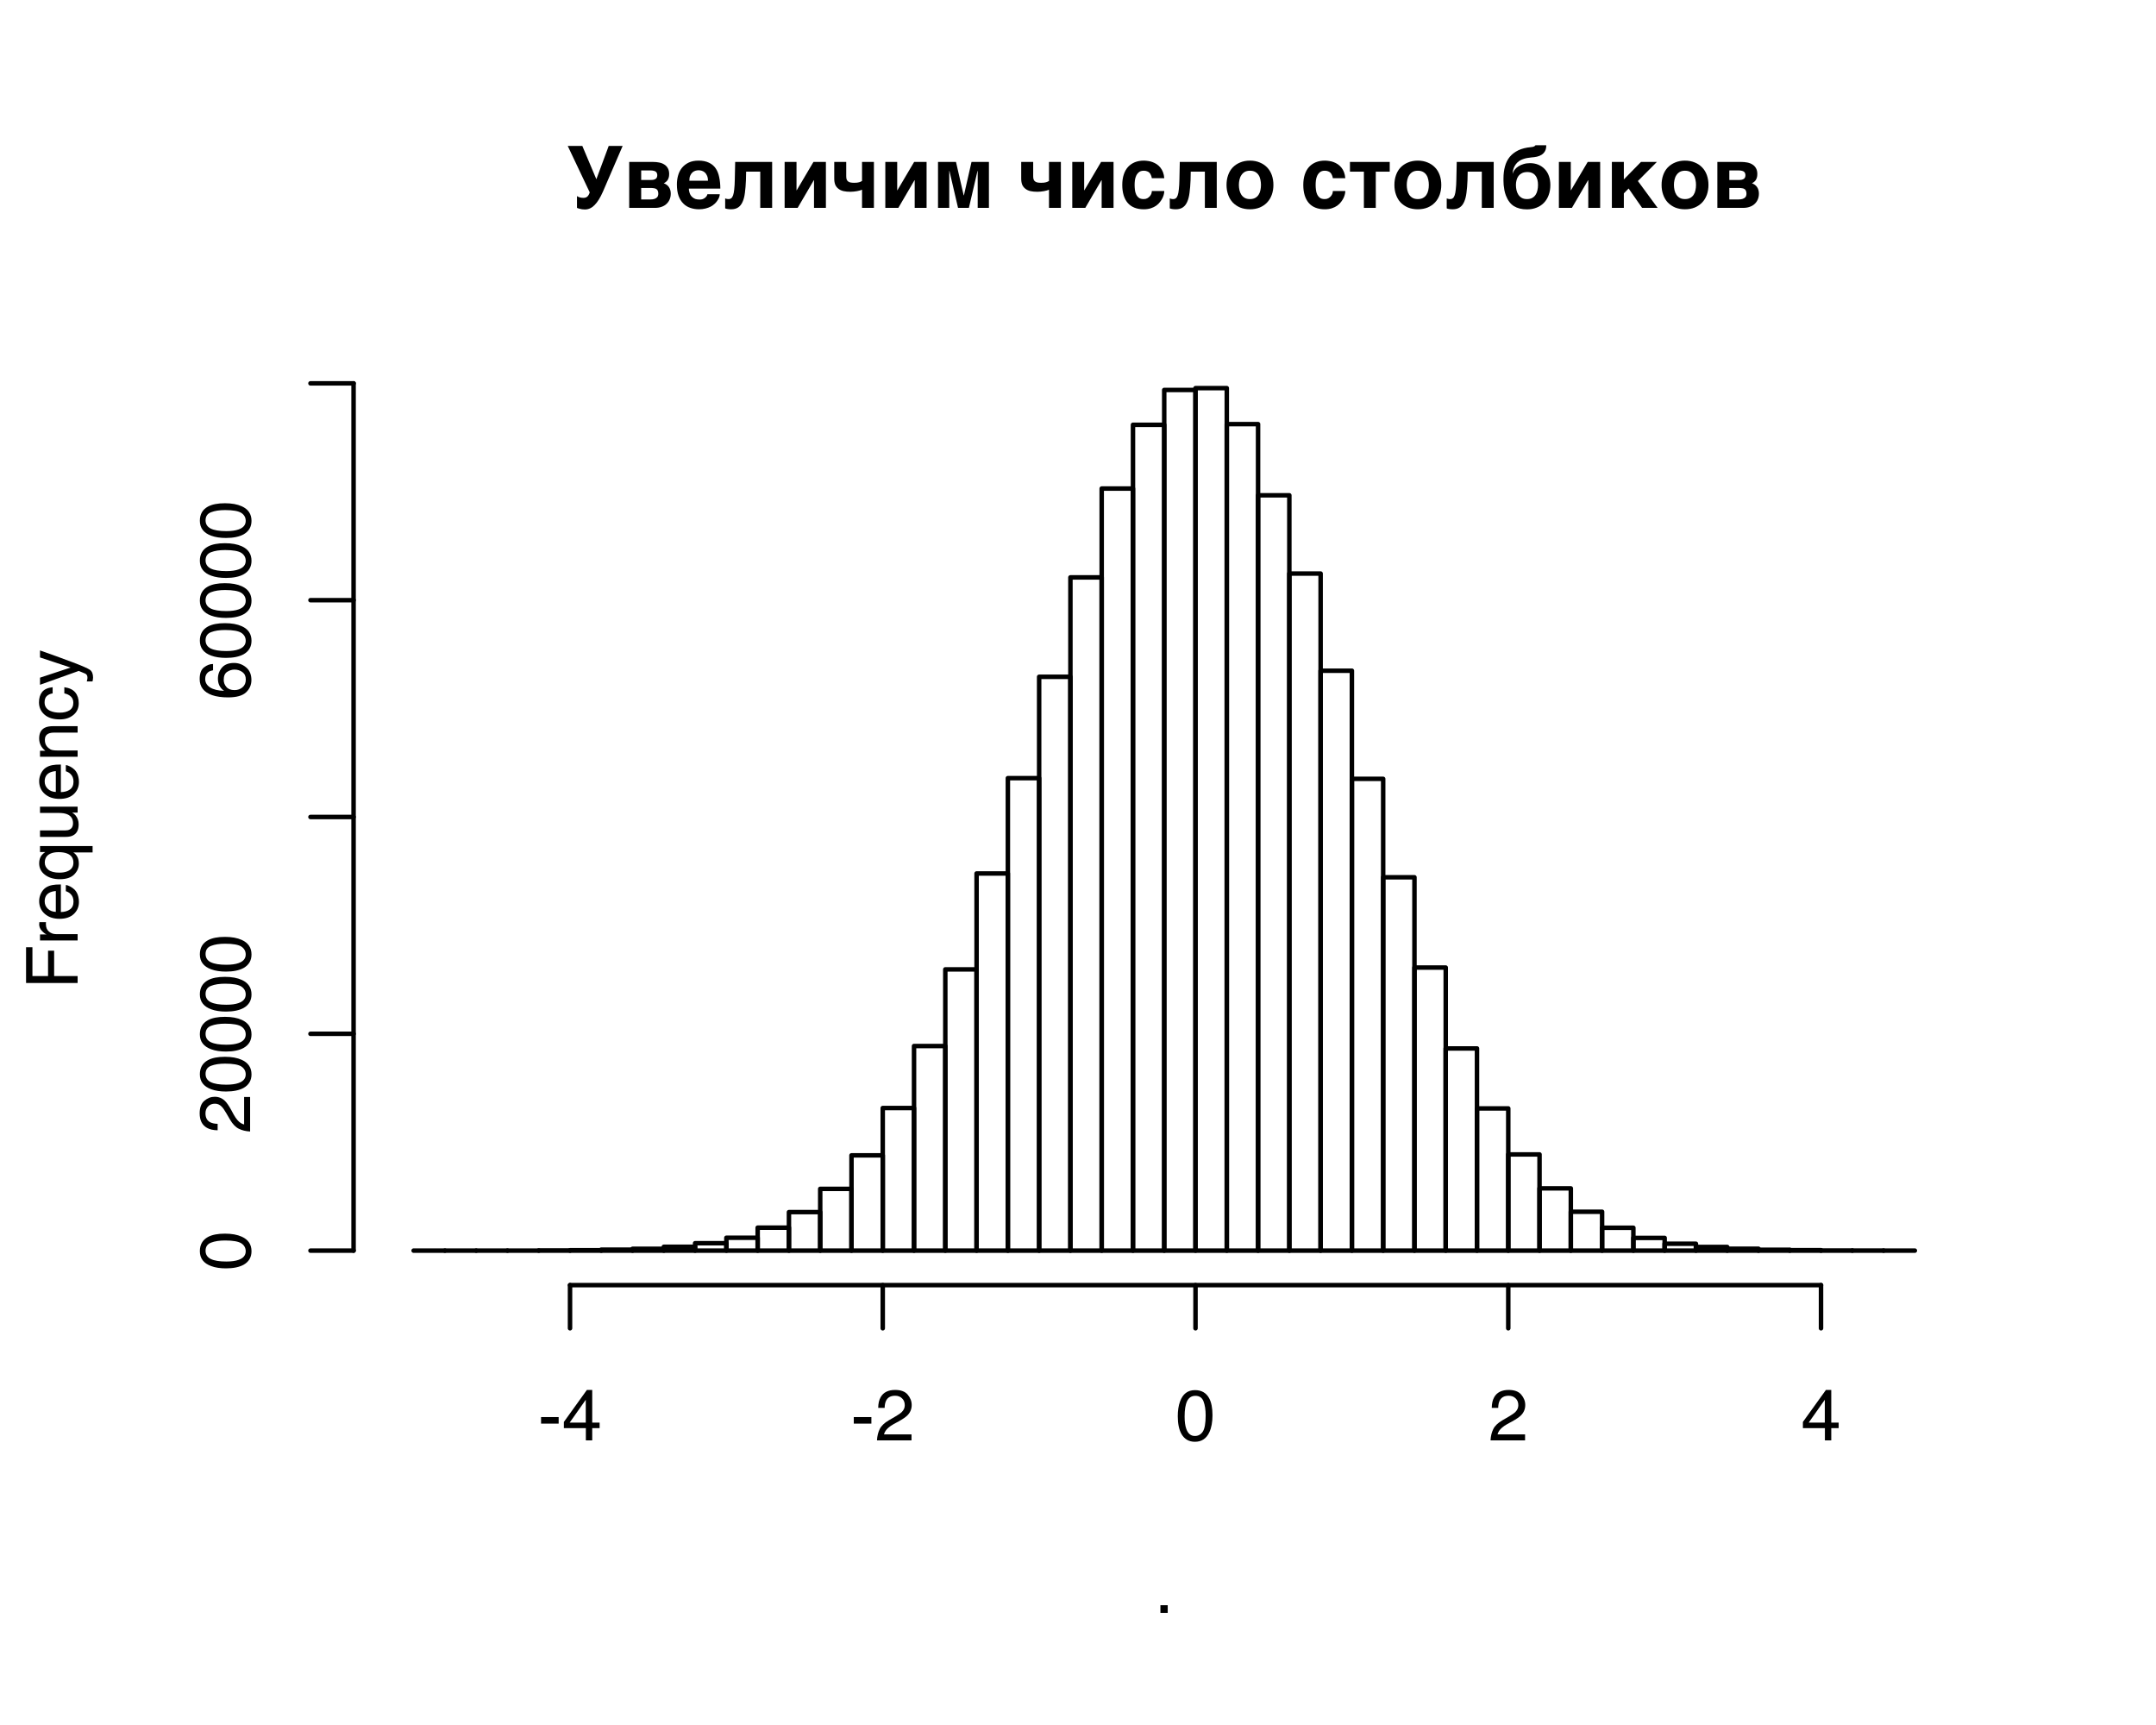 <?xml version="1.0" encoding="UTF-8"?>
<svg xmlns="http://www.w3.org/2000/svg" xmlns:xlink="http://www.w3.org/1999/xlink" width="360pt" height="288pt" viewBox="0 0 360 288" version="1.1">
<defs>
<g>
<symbol overflow="visible" id="glyph0-0">
<path style="stroke:none;" d="M 1.078 0 L 1.078 -10.375 L 9.438 -10.375 L 9.438 0 Z M 8.141 -1.297 L 8.141 -9.078 L 2.375 -9.078 L 2.375 -1.297 Z M 8.141 -1.297 "/>
</symbol>
<symbol overflow="visible" id="glyph0-1">
<path style="stroke:none;" d="M 1.891 -1.969 C 2.023 -1.875 2.18 -1.801 2.359 -1.75 C 2.535 -1.695 2.738 -1.672 2.969 -1.672 C 3.258 -1.672 3.488 -1.754 3.656 -1.922 C 3.82 -2.098 3.941 -2.32 4.016 -2.594 L 0.344 -10.344 L 2.781 -10.344 L 5.125 -4.781 L 7.188 -10.344 L 9.516 -10.344 L 6.219 -2.703 C 5.781 -1.703 5.316 -0.957 4.828 -0.469 C 4.348 0.02 3.812 0.266 3.219 0.266 C 3.031 0.266 2.867 0.254 2.734 0.234 C 2.598 0.211 2.477 0.188 2.375 0.156 C 2.27 0.133 2.176 0.109 2.094 0.078 C 2.02 0.047 1.953 0.02 1.891 0 Z M 1.891 -1.969 "/>
</symbol>
<symbol overflow="visible" id="glyph0-2">
<path style="stroke:none;" d="M 3 -4.656 L 4.531 -4.656 C 4.758 -4.656 4.945 -4.672 5.094 -4.703 C 5.238 -4.742 5.352 -4.797 5.438 -4.859 C 5.531 -4.93 5.594 -5.016 5.625 -5.109 C 5.664 -5.211 5.688 -5.332 5.688 -5.469 C 5.688 -5.582 5.664 -5.688 5.625 -5.781 C 5.594 -5.883 5.535 -5.969 5.453 -6.031 C 5.367 -6.102 5.254 -6.156 5.109 -6.188 C 4.973 -6.227 4.801 -6.25 4.594 -6.25 L 3 -6.25 Z M 1 -7.672 L 4.969 -7.672 C 5.32 -7.672 5.66 -7.641 5.984 -7.578 C 6.316 -7.516 6.602 -7.406 6.844 -7.25 C 7.094 -7.102 7.289 -6.898 7.438 -6.641 C 7.594 -6.379 7.672 -6.051 7.672 -5.656 C 7.672 -5.414 7.645 -5.211 7.594 -5.047 C 7.539 -4.879 7.473 -4.734 7.391 -4.609 C 7.305 -4.492 7.207 -4.395 7.094 -4.312 C 6.988 -4.227 6.879 -4.16 6.766 -4.109 C 7.148 -3.973 7.441 -3.754 7.641 -3.453 C 7.836 -3.16 7.938 -2.805 7.938 -2.391 C 7.938 -2.023 7.875 -1.695 7.75 -1.406 C 7.625 -1.113 7.445 -0.863 7.219 -0.656 C 7 -0.445 6.723 -0.285 6.391 -0.172 C 6.066 -0.055 5.703 0 5.297 0 L 1 0 Z M 3 -1.406 L 4.531 -1.406 C 4.812 -1.406 5.039 -1.438 5.219 -1.5 C 5.395 -1.562 5.531 -1.641 5.625 -1.734 C 5.727 -1.828 5.789 -1.93 5.812 -2.047 C 5.844 -2.16 5.859 -2.266 5.859 -2.359 C 5.859 -2.547 5.832 -2.703 5.781 -2.828 C 5.738 -2.953 5.664 -3.051 5.562 -3.125 C 5.457 -3.207 5.316 -3.258 5.141 -3.281 C 4.973 -3.312 4.77 -3.328 4.531 -3.328 L 3 -3.328 Z M 3 -1.406 "/>
</symbol>
<symbol overflow="visible" id="glyph0-3">
<path style="stroke:none;" d="M 2.375 -3.219 C 2.375 -3.145 2.379 -3.047 2.391 -2.922 C 2.41 -2.805 2.441 -2.68 2.484 -2.547 C 2.523 -2.41 2.582 -2.273 2.656 -2.141 C 2.738 -2.004 2.848 -1.879 2.984 -1.766 C 3.117 -1.648 3.281 -1.555 3.469 -1.484 C 3.664 -1.422 3.898 -1.391 4.172 -1.391 C 4.316 -1.391 4.457 -1.406 4.594 -1.438 C 4.727 -1.477 4.852 -1.535 4.969 -1.609 C 5.094 -1.691 5.195 -1.785 5.281 -1.891 C 5.375 -2.004 5.438 -2.133 5.469 -2.281 L 7.531 -2.281 C 7.531 -2.133 7.5 -1.973 7.438 -1.797 C 7.375 -1.617 7.281 -1.438 7.156 -1.25 C 7.039 -1.062 6.891 -0.879 6.703 -0.703 C 6.516 -0.523 6.289 -0.363 6.031 -0.219 C 5.77 -0.082 5.473 0.023 5.141 0.109 C 4.816 0.191 4.457 0.234 4.062 0.234 C 3.551 0.234 3.07 0.156 2.625 0 C 2.176 -0.145 1.785 -0.383 1.453 -0.719 C 1.117 -1.051 0.852 -1.477 0.656 -2 C 0.469 -2.531 0.375 -3.172 0.375 -3.922 C 0.375 -4.441 0.441 -4.941 0.578 -5.422 C 0.711 -5.898 0.926 -6.32 1.219 -6.688 C 1.52 -7.051 1.895 -7.344 2.344 -7.562 C 2.801 -7.781 3.352 -7.891 4 -7.891 C 4.676 -7.891 5.25 -7.773 5.719 -7.547 C 6.188 -7.328 6.562 -7.016 6.844 -6.609 C 7.125 -6.203 7.32 -5.707 7.438 -5.125 C 7.562 -4.551 7.625 -3.914 7.625 -3.219 Z M 5.562 -4.531 C 5.562 -4.875 5.508 -5.156 5.406 -5.375 C 5.312 -5.602 5.188 -5.785 5.031 -5.922 C 4.875 -6.055 4.703 -6.148 4.516 -6.203 C 4.336 -6.254 4.164 -6.281 4 -6.281 C 3.832 -6.281 3.656 -6.254 3.469 -6.203 C 3.289 -6.148 3.125 -6.055 2.969 -5.922 C 2.82 -5.785 2.695 -5.602 2.594 -5.375 C 2.5 -5.156 2.453 -4.875 2.453 -4.531 Z M 5.562 -4.531 "/>
</symbol>
<symbol overflow="visible" id="glyph0-4">
<path style="stroke:none;" d="M 8.266 0 L 6.281 0 L 6.281 -6.047 L 3.922 -6.047 L 3.891 -4.625 C 3.859 -3.82 3.801 -3.117 3.719 -2.516 C 3.645 -1.91 3.516 -1.406 3.328 -1 C 3.148 -0.594 2.906 -0.285 2.594 -0.078 C 2.289 0.129 1.898 0.234 1.422 0.234 C 1.203 0.234 1.004 0.219 0.828 0.188 C 0.66 0.164 0.523 0.129 0.422 0.078 L 0.422 -1.578 C 0.484 -1.555 0.566 -1.531 0.672 -1.5 C 0.773 -1.477 0.898 -1.469 1.047 -1.469 C 1.191 -1.469 1.32 -1.516 1.438 -1.609 C 1.562 -1.703 1.664 -1.867 1.75 -2.109 C 1.832 -2.348 1.895 -2.68 1.938 -3.109 C 1.988 -3.535 2.02 -4.086 2.031 -4.766 L 2.094 -7.672 L 8.266 -7.672 Z M 8.266 0 "/>
</symbol>
<symbol overflow="visible" id="glyph0-5">
<path style="stroke:none;" d="M 0.953 -7.672 L 2.938 -7.672 L 2.938 -2.938 L 2.969 -2.938 L 5.766 -7.672 L 7.844 -7.672 L 7.844 0 L 5.859 0 L 5.859 -4.625 L 5.828 -4.625 L 3.125 0 L 0.953 0 Z M 0.953 -7.672 "/>
</symbol>
<symbol overflow="visible" id="glyph0-6">
<path style="stroke:none;" d="M 7.062 0 L 5.078 0 L 5.078 -3.031 C 4.984 -2.988 4.863 -2.945 4.719 -2.906 C 4.582 -2.863 4.426 -2.828 4.25 -2.797 C 4.07 -2.766 3.883 -2.738 3.688 -2.719 C 3.5 -2.695 3.32 -2.688 3.156 -2.688 C 2.719 -2.688 2.328 -2.723 1.984 -2.797 C 1.648 -2.879 1.367 -3.008 1.141 -3.188 C 0.91 -3.363 0.734 -3.586 0.609 -3.859 C 0.492 -4.141 0.438 -4.484 0.438 -4.891 L 0.438 -7.672 L 2.438 -7.672 L 2.438 -5.297 C 2.438 -5.066 2.461 -4.879 2.516 -4.734 C 2.566 -4.598 2.648 -4.488 2.766 -4.406 C 2.879 -4.32 3.02 -4.266 3.188 -4.234 C 3.352 -4.203 3.551 -4.188 3.781 -4.188 C 4.125 -4.188 4.395 -4.219 4.594 -4.281 C 4.801 -4.344 4.961 -4.414 5.078 -4.5 L 5.078 -7.672 L 7.062 -7.672 Z M 7.062 0 "/>
</symbol>
<symbol overflow="visible" id="glyph0-7">
<path style="stroke:none;" d="M 0.953 -7.672 L 3.953 -7.672 L 5.234 -2.109 L 5.281 -2.109 L 6.547 -7.672 L 9.453 -7.672 L 9.453 0 L 7.578 0 L 7.578 -6.172 L 7.547 -6.172 L 6.109 0 L 4.297 0 L 2.859 -6.172 L 2.828 -6.172 L 2.828 0 L 0.953 0 Z M 0.953 -7.672 "/>
</symbol>
<symbol overflow="visible" id="glyph0-8">
<path style="stroke:none;" d=""/>
</symbol>
<symbol overflow="visible" id="glyph0-9">
<path style="stroke:none;" d="M 5.438 -4.953 C 5.406 -5.16 5.352 -5.336 5.281 -5.484 C 5.219 -5.641 5.133 -5.77 5.031 -5.875 C 4.926 -5.977 4.797 -6.055 4.641 -6.109 C 4.492 -6.172 4.312 -6.203 4.094 -6.203 C 3.758 -6.203 3.492 -6.125 3.297 -5.969 C 3.098 -5.812 2.941 -5.613 2.828 -5.375 C 2.723 -5.145 2.648 -4.891 2.609 -4.609 C 2.578 -4.336 2.562 -4.078 2.562 -3.828 C 2.562 -3.578 2.578 -3.312 2.609 -3.031 C 2.641 -2.75 2.707 -2.492 2.812 -2.266 C 2.914 -2.035 3.066 -1.844 3.266 -1.688 C 3.461 -1.539 3.738 -1.469 4.094 -1.469 C 4.32 -1.469 4.52 -1.516 4.688 -1.609 C 4.852 -1.703 4.992 -1.816 5.109 -1.953 C 5.223 -2.086 5.305 -2.227 5.359 -2.375 C 5.41 -2.531 5.438 -2.676 5.438 -2.812 L 7.516 -2.812 C 7.516 -2.676 7.492 -2.508 7.453 -2.312 C 7.41 -2.113 7.336 -1.898 7.234 -1.672 C 7.129 -1.453 6.988 -1.227 6.812 -1 C 6.645 -0.77 6.43 -0.562 6.172 -0.375 C 5.922 -0.195 5.625 -0.051 5.281 0.062 C 4.938 0.176 4.539 0.234 4.094 0.234 C 3.508 0.234 2.992 0.145 2.547 -0.031 C 2.098 -0.207 1.723 -0.469 1.422 -0.812 C 1.117 -1.164 0.891 -1.594 0.734 -2.094 C 0.578 -2.602 0.5 -3.18 0.5 -3.828 C 0.5 -4.484 0.582 -5.062 0.75 -5.562 C 0.914 -6.07 1.156 -6.5 1.469 -6.844 C 1.789 -7.188 2.172 -7.445 2.609 -7.625 C 3.055 -7.801 3.551 -7.891 4.094 -7.891 C 4.332 -7.891 4.578 -7.867 4.828 -7.828 C 5.078 -7.797 5.32 -7.734 5.562 -7.641 C 5.812 -7.547 6.047 -7.426 6.266 -7.281 C 6.484 -7.133 6.68 -6.953 6.859 -6.734 C 7.035 -6.523 7.18 -6.27 7.297 -5.969 C 7.41 -5.676 7.484 -5.336 7.516 -4.953 Z M 5.438 -4.953 "/>
</symbol>
<symbol overflow="visible" id="glyph0-10">
<path style="stroke:none;" d="M 0.5 -3.828 C 0.5 -4.422 0.586 -4.969 0.766 -5.469 C 0.941 -5.969 1.195 -6.395 1.531 -6.75 C 1.875 -7.102 2.285 -7.379 2.766 -7.578 C 3.254 -7.785 3.801 -7.891 4.406 -7.891 C 5.02 -7.891 5.566 -7.785 6.047 -7.578 C 6.535 -7.379 6.945 -7.102 7.281 -6.75 C 7.625 -6.395 7.883 -5.969 8.062 -5.469 C 8.238 -4.969 8.328 -4.422 8.328 -3.828 C 8.328 -3.242 8.238 -2.703 8.062 -2.203 C 7.883 -1.703 7.625 -1.27 7.281 -0.906 C 6.945 -0.551 6.535 -0.27 6.047 -0.062 C 5.566 0.133 5.02 0.234 4.406 0.234 C 3.801 0.234 3.254 0.133 2.766 -0.062 C 2.285 -0.27 1.875 -0.551 1.531 -0.906 C 1.195 -1.27 0.941 -1.703 0.766 -2.203 C 0.586 -2.703 0.5 -3.242 0.5 -3.828 Z M 2.562 -3.828 C 2.562 -3.535 2.594 -3.25 2.656 -2.969 C 2.719 -2.688 2.82 -2.43 2.969 -2.203 C 3.113 -1.984 3.301 -1.805 3.531 -1.672 C 3.77 -1.535 4.062 -1.469 4.406 -1.469 C 4.758 -1.469 5.055 -1.535 5.297 -1.672 C 5.535 -1.805 5.723 -1.984 5.859 -2.203 C 6.004 -2.422 6.102 -2.672 6.156 -2.953 C 6.219 -3.234 6.25 -3.523 6.25 -3.828 C 6.25 -4.129 6.219 -4.422 6.156 -4.703 C 6.102 -4.992 6.004 -5.25 5.859 -5.469 C 5.723 -5.688 5.535 -5.863 5.297 -6 C 5.055 -6.133 4.758 -6.203 4.406 -6.203 C 4.062 -6.203 3.77 -6.133 3.531 -6 C 3.301 -5.863 3.113 -5.68 2.969 -5.453 C 2.82 -5.234 2.719 -4.977 2.656 -4.688 C 2.594 -4.406 2.562 -4.117 2.562 -3.828 Z M 2.562 -3.828 "/>
</symbol>
<symbol overflow="visible" id="glyph0-11">
<path style="stroke:none;" d="M 2.609 -6.047 L 0.281 -6.047 L 0.281 -7.672 L 6.922 -7.672 L 6.922 -6.047 L 4.594 -6.047 L 4.594 0 L 2.609 0 Z M 2.609 -6.047 "/>
</symbol>
<symbol overflow="visible" id="glyph0-12">
<path style="stroke:none;" d="M 7.641 -10.453 C 7.648 -10.066 7.582 -9.742 7.438 -9.484 C 7.301 -9.234 7.113 -9.031 6.875 -8.875 C 6.645 -8.727 6.379 -8.617 6.078 -8.547 C 5.773 -8.484 5.469 -8.441 5.156 -8.422 C 4.926 -8.398 4.691 -8.367 4.453 -8.328 C 4.223 -8.285 3.992 -8.223 3.766 -8.141 C 3.547 -8.066 3.332 -7.961 3.125 -7.828 C 2.926 -7.691 2.75 -7.523 2.594 -7.328 C 2.438 -7.129 2.305 -6.895 2.203 -6.625 C 2.098 -6.352 2.035 -6.035 2.016 -5.672 C 2.086 -5.91 2.203 -6.141 2.359 -6.359 C 2.523 -6.578 2.734 -6.766 2.984 -6.922 C 3.234 -7.086 3.52 -7.219 3.844 -7.312 C 4.164 -7.414 4.523 -7.469 4.922 -7.469 C 5.441 -7.469 5.91 -7.379 6.328 -7.203 C 6.754 -7.023 7.113 -6.773 7.406 -6.453 C 7.707 -6.141 7.938 -5.754 8.094 -5.297 C 8.25 -4.848 8.328 -4.352 8.328 -3.812 C 8.328 -3.195 8.234 -2.641 8.047 -2.141 C 7.867 -1.648 7.613 -1.227 7.281 -0.875 C 6.945 -0.52 6.535 -0.242 6.047 -0.047 C 5.566 0.148 5.023 0.25 4.422 0.25 C 3.547 0.25 2.816 0.066 2.234 -0.297 C 1.66 -0.66 1.219 -1.25 0.906 -2.062 C 0.801 -2.332 0.719 -2.625 0.656 -2.938 C 0.602 -3.25 0.562 -3.539 0.531 -3.812 C 0.508 -4.082 0.5 -4.316 0.5 -4.516 C 0.5 -4.723 0.5 -4.859 0.5 -4.922 C 0.5 -5.648 0.582 -6.316 0.75 -6.922 C 0.914 -7.535 1.18 -8.066 1.547 -8.516 C 1.922 -8.961 2.395 -9.328 2.969 -9.609 C 3.551 -9.891 4.254 -10.066 5.078 -10.141 C 5.336 -10.16 5.52 -10.203 5.625 -10.266 C 5.738 -10.328 5.812 -10.391 5.844 -10.453 Z M 2.578 -3.828 C 2.578 -3.535 2.609 -3.25 2.672 -2.969 C 2.734 -2.688 2.836 -2.43 2.984 -2.203 C 3.129 -1.984 3.316 -1.805 3.547 -1.672 C 3.785 -1.535 4.078 -1.469 4.422 -1.469 C 4.785 -1.469 5.082 -1.535 5.312 -1.672 C 5.551 -1.805 5.738 -1.984 5.875 -2.203 C 6.02 -2.422 6.117 -2.672 6.172 -2.953 C 6.234 -3.234 6.266 -3.523 6.266 -3.828 C 6.266 -4.129 6.234 -4.41 6.172 -4.672 C 6.109 -4.941 6.004 -5.172 5.859 -5.359 C 5.723 -5.555 5.539 -5.707 5.312 -5.812 C 5.082 -5.926 4.812 -5.984 4.5 -5.984 C 4.156 -5.984 3.859 -5.926 3.609 -5.812 C 3.367 -5.695 3.172 -5.539 3.016 -5.344 C 2.867 -5.145 2.758 -4.914 2.688 -4.656 C 2.613 -4.395 2.578 -4.117 2.578 -3.828 Z M 2.578 -3.828 "/>
</symbol>
<symbol overflow="visible" id="glyph0-13">
<path style="stroke:none;" d="M 1 -7.672 L 3 -7.672 L 3 -4.75 L 5.859 -7.672 L 8.516 -7.672 L 5.344 -4.484 L 8.641 0 L 6.047 0 L 3.797 -3.234 L 3 -2.422 L 3 0 L 1 0 Z M 1 -7.672 "/>
</symbol>
<symbol overflow="visible" id="glyph1-0">
<path style="stroke:none;" d="M 0.391 0 L 0.391 -8.609 L 7.219 -8.609 L 7.219 0 Z M 6.141 -1.078 L 6.141 -7.531 L 1.469 -7.531 L 1.469 -1.078 Z M 6.141 -1.078 "/>
</symbol>
<symbol overflow="visible" id="glyph1-1">
<path style="stroke:none;" d="M 1.031 -1.281 L 2.25 -1.281 L 2.25 0 L 1.031 0 Z M 1.031 -1.281 "/>
</symbol>
<symbol overflow="visible" id="glyph1-2">
<path style="stroke:none;" d="M 0.5 -3.891 L 3.438 -3.891 L 3.438 -2.797 L 0.5 -2.797 Z M 0.5 -3.891 "/>
</symbol>
<symbol overflow="visible" id="glyph1-3">
<path style="stroke:none;" d="M 3.969 -2.969 L 3.969 -6.781 L 1.281 -2.969 Z M 3.984 0 L 3.984 -2.047 L 0.312 -2.047 L 0.312 -3.078 L 4.156 -8.422 L 5.047 -8.422 L 5.047 -2.969 L 6.281 -2.969 L 6.281 -2.047 L 5.047 -2.047 L 5.047 0 Z M 3.984 0 "/>
</symbol>
<symbol overflow="visible" id="glyph1-4">
<path style="stroke:none;" d="M 0.375 0 C 0.414 -0.719 0.566 -1.344 0.828 -1.875 C 1.086 -2.414 1.594 -2.906 2.344 -3.344 L 3.469 -4 C 3.969 -4.289 4.32 -4.539 4.531 -4.75 C 4.852 -5.07 5.016 -5.441 5.016 -5.859 C 5.016 -6.348 4.863 -6.734 4.562 -7.016 C 4.27 -7.305 3.883 -7.453 3.406 -7.453 C 2.676 -7.453 2.176 -7.18 1.906 -6.641 C 1.75 -6.336 1.664 -5.93 1.656 -5.422 L 0.578 -5.422 C 0.586 -6.148 0.723 -6.742 0.984 -7.203 C 1.441 -8.016 2.25 -8.422 3.406 -8.422 C 4.363 -8.422 5.062 -8.16 5.5 -7.641 C 5.945 -7.117 6.172 -6.539 6.172 -5.906 C 6.172 -5.238 5.938 -4.664 5.469 -4.188 C 5.195 -3.906 4.707 -3.566 4 -3.172 L 3.188 -2.734 C 2.812 -2.523 2.516 -2.32 2.297 -2.125 C 1.898 -1.789 1.648 -1.414 1.547 -1 L 6.141 -1 L 6.141 0 Z M 0.375 0 "/>
</symbol>
<symbol overflow="visible" id="glyph1-5">
<path style="stroke:none;" d="M 3.25 -8.391 C 4.332 -8.391 5.117 -7.941 5.609 -7.047 C 5.984 -6.359 6.172 -5.41 6.172 -4.203 C 6.172 -3.066 6 -2.125 5.656 -1.375 C 5.164 -0.301 4.359 0.234 3.234 0.234 C 2.234 0.234 1.484 -0.203 0.984 -1.078 C 0.578 -1.816 0.375 -2.801 0.375 -4.031 C 0.375 -4.977 0.5 -5.797 0.75 -6.484 C 1.207 -7.754 2.039 -8.391 3.25 -8.391 Z M 3.234 -0.734 C 3.785 -0.734 4.223 -0.973 4.547 -1.453 C 4.867 -1.941 5.031 -2.848 5.031 -4.172 C 5.031 -5.117 4.91 -5.898 4.672 -6.516 C 4.441 -7.129 3.988 -7.438 3.312 -7.438 C 2.688 -7.438 2.227 -7.145 1.938 -6.562 C 1.656 -5.977 1.516 -5.117 1.516 -3.984 C 1.516 -3.129 1.609 -2.441 1.797 -1.922 C 2.078 -1.129 2.555 -0.734 3.234 -0.734 Z M 3.234 -0.734 "/>
</symbol>
<symbol overflow="visible" id="glyph2-0">
<path style="stroke:none;" d="M 0 -0.391 L -8.609 -0.391 L -8.609 -7.219 L 0 -7.219 Z M -1.078 -6.141 L -7.531 -6.141 L -7.531 -1.469 L -1.078 -1.469 Z M -1.078 -6.141 "/>
</symbol>
<symbol overflow="visible" id="glyph2-1">
<path style="stroke:none;" d="M -8.609 -1.031 L -8.609 -7 L -7.547 -7 L -7.547 -2.188 L -4.938 -2.188 L -4.938 -6.422 L -3.922 -6.422 L -3.922 -2.188 L 0 -2.188 L 0 -1.031 Z M -8.609 -1.031 "/>
</symbol>
<symbol overflow="visible" id="glyph2-2">
<path style="stroke:none;" d="M -6.281 -0.797 L -6.281 -1.812 L -5.188 -1.812 C -5.406 -1.883 -5.664 -2.082 -5.969 -2.406 C -6.27 -2.727 -6.422 -3.098 -6.422 -3.516 C -6.422 -3.535 -6.414 -3.566 -6.406 -3.609 C -6.406 -3.66 -6.398 -3.742 -6.391 -3.859 L -5.281 -3.859 C -5.289 -3.797 -5.297 -3.738 -5.297 -3.688 C -5.297 -3.633 -5.297 -3.578 -5.297 -3.516 C -5.297 -2.984 -5.125 -2.57 -4.781 -2.281 C -4.445 -2 -4.055 -1.859 -3.609 -1.859 L 0 -1.859 L 0 -0.797 Z M -6.281 -0.797 "/>
</symbol>
<symbol overflow="visible" id="glyph2-3">
<path style="stroke:none;" d="M -6.422 -3.391 C -6.422 -3.836 -6.316 -4.27 -6.109 -4.688 C -5.898 -5.102 -5.629 -5.422 -5.297 -5.641 C -4.973 -5.848 -4.602 -5.988 -4.188 -6.062 C -3.895 -6.125 -3.43 -6.156 -2.797 -6.156 L -2.797 -1.547 C -2.16 -1.566 -1.648 -1.719 -1.266 -2 C -0.879 -2.281 -0.688 -2.719 -0.688 -3.312 C -0.688 -3.863 -0.867 -4.301 -1.234 -4.625 C -1.441 -4.812 -1.688 -4.945 -1.969 -5.031 L -1.969 -6.062 C -1.738 -6.039 -1.484 -5.953 -1.203 -5.797 C -0.922 -5.641 -0.688 -5.469 -0.5 -5.281 C -0.188 -4.957 0.02 -4.555 0.125 -4.078 C 0.188 -3.828 0.219 -3.539 0.219 -3.219 C 0.219 -2.438 -0.062 -1.773 -0.625 -1.234 C -1.195 -0.691 -1.992 -0.422 -3.016 -0.422 C -4.023 -0.422 -4.844 -0.691 -5.469 -1.234 C -6.102 -1.785 -6.422 -2.504 -6.422 -3.391 Z M -3.641 -5.062 C -4.098 -5.02 -4.461 -4.922 -4.734 -4.766 C -5.242 -4.484 -5.5 -4.004 -5.5 -3.328 C -5.5 -2.836 -5.32 -2.426 -4.969 -2.094 C -4.625 -1.77 -4.18 -1.598 -3.641 -1.578 Z M -6.422 -3.281 Z M -6.422 -3.281 "/>
</symbol>
<symbol overflow="visible" id="glyph2-4">
<path style="stroke:none;" d="M -3.047 -1.453 C -2.504 -1.453 -2.051 -1.531 -1.688 -1.688 C -1.031 -1.957 -0.703 -2.438 -0.703 -3.125 C -0.703 -3.863 -1.047 -4.367 -1.734 -4.641 C -2.117 -4.797 -2.602 -4.875 -3.188 -4.875 C -3.738 -4.875 -4.191 -4.789 -4.547 -4.625 C -5.172 -4.344 -5.484 -3.844 -5.484 -3.125 C -5.484 -2.664 -5.285 -2.27 -4.891 -1.938 C -4.492 -1.613 -3.879 -1.453 -3.047 -1.453 Z M -6.422 -3.016 C -6.422 -3.535 -6.289 -3.973 -6.031 -4.328 C -5.883 -4.523 -5.676 -4.711 -5.406 -4.891 L -6.281 -4.891 L -6.281 -5.891 L 2.5 -5.891 L 2.5 -4.828 L -0.719 -4.828 C -0.438 -4.648 -0.211 -4.406 -0.047 -4.094 C 0.117 -3.789 0.203 -3.406 0.203 -2.938 C 0.203 -2.27 -0.055 -1.672 -0.578 -1.141 C -1.109 -0.617 -1.91 -0.359 -2.984 -0.359 C -3.984 -0.359 -4.805 -0.602 -5.453 -1.094 C -6.098 -1.582 -6.422 -2.223 -6.422 -3.016 Z M -6.422 -3.016 "/>
</symbol>
<symbol overflow="visible" id="glyph2-5">
<path style="stroke:none;" d="M -6.281 -1.828 L -2.109 -1.828 C -1.785 -1.828 -1.523 -1.879 -1.328 -1.984 C -0.953 -2.172 -0.766 -2.52 -0.766 -3.031 C -0.766 -3.758 -1.094 -4.258 -1.75 -4.531 C -2.102 -4.676 -2.582 -4.75 -3.188 -4.75 L -6.281 -4.75 L -6.281 -5.797 L 0 -5.797 L 0 -4.812 L -0.922 -4.812 C -0.68 -4.676 -0.484 -4.508 -0.328 -4.312 C 0.004 -3.906 0.172 -3.414 0.172 -2.844 C 0.172 -1.945 -0.129 -1.336 -0.734 -1.016 C -1.047 -0.836 -1.473 -0.75 -2.016 -0.75 L -6.281 -0.75 Z M -6.422 -3.281 Z M -6.422 -3.281 "/>
</symbol>
<symbol overflow="visible" id="glyph2-6">
<path style="stroke:none;" d="M -6.281 -0.781 L -6.281 -1.781 L -5.391 -1.781 C -5.754 -2.07 -6.016 -2.383 -6.172 -2.719 C -6.336 -3.051 -6.422 -3.422 -6.422 -3.828 C -6.422 -4.711 -6.109 -5.312 -5.484 -5.625 C -5.141 -5.801 -4.656 -5.891 -4.031 -5.891 L 0 -5.891 L 0 -4.812 L -3.953 -4.812 C -4.336 -4.812 -4.645 -4.754 -4.875 -4.641 C -5.27 -4.453 -5.469 -4.113 -5.469 -3.625 C -5.469 -3.375 -5.441 -3.172 -5.391 -3.016 C -5.305 -2.723 -5.133 -2.469 -4.875 -2.25 C -4.664 -2.07 -4.453 -1.957 -4.234 -1.906 C -4.016 -1.852 -3.695 -1.828 -3.281 -1.828 L 0 -1.828 L 0 -0.781 Z M -6.422 -3.25 Z M -6.422 -3.25 "/>
</symbol>
<symbol overflow="visible" id="glyph2-7">
<path style="stroke:none;" d="M -6.453 -3.188 C -6.453 -3.895 -6.281 -4.469 -5.938 -4.906 C -5.594 -5.352 -5.004 -5.625 -4.172 -5.719 L -4.172 -4.688 C -4.555 -4.625 -4.875 -4.484 -5.125 -4.266 C -5.383 -4.047 -5.516 -3.688 -5.516 -3.188 C -5.516 -2.52 -5.188 -2.039 -4.531 -1.75 C -4.102 -1.562 -3.578 -1.469 -2.953 -1.469 C -2.328 -1.469 -1.797 -1.598 -1.359 -1.859 C -0.93 -2.129 -0.719 -2.551 -0.719 -3.125 C -0.719 -3.562 -0.852 -3.906 -1.125 -4.156 C -1.395 -4.414 -1.758 -4.594 -2.219 -4.688 L -2.219 -5.719 C -1.383 -5.602 -0.773 -5.312 -0.391 -4.844 C -0.004 -4.375 0.188 -3.773 0.188 -3.047 C 0.188 -2.223 -0.113 -1.566 -0.719 -1.078 C -1.32 -0.586 -2.07 -0.344 -2.969 -0.344 C -4.07 -0.344 -4.926 -0.609 -5.531 -1.141 C -6.145 -1.68 -6.453 -2.363 -6.453 -3.188 Z M -6.422 -3.031 Z M -6.422 -3.031 "/>
</symbol>
<symbol overflow="visible" id="glyph2-8">
<path style="stroke:none;" d="M -6.281 -4.688 L -6.281 -5.859 C -5.875 -5.711 -4.953 -5.383 -3.516 -4.875 C -2.441 -4.488 -1.566 -4.164 -0.891 -3.906 C 0.711 -3.301 1.691 -2.875 2.047 -2.625 C 2.398 -2.375 2.578 -1.941 2.578 -1.328 C 2.578 -1.18 2.566 -1.066 2.547 -0.984 C 2.535 -0.91 2.516 -0.812 2.484 -0.688 L 1.531 -0.688 C 1.582 -0.875 1.613 -1.008 1.625 -1.094 C 1.633 -1.176 1.641 -1.25 1.641 -1.312 C 1.641 -1.5 1.609 -1.641 1.547 -1.734 C 1.484 -1.828 1.406 -1.906 1.312 -1.969 C 1.281 -1.988 1.117 -2.055 0.828 -2.172 C 0.535 -2.297 0.32 -2.383 0.188 -2.438 L -6.281 -0.125 L -6.281 -1.312 L -1.172 -3 Z M -6.422 -3 Z M -6.422 -3 "/>
</symbol>
<symbol overflow="visible" id="glyph2-9">
<path style="stroke:none;" d="M -8.391 -3.25 C -8.391 -4.332 -7.941 -5.117 -7.047 -5.609 C -6.359 -5.984 -5.41 -6.172 -4.203 -6.172 C -3.066 -6.172 -2.125 -6 -1.375 -5.656 C -0.301 -5.164 0.234 -4.359 0.234 -3.234 C 0.234 -2.234 -0.203 -1.484 -1.078 -0.984 C -1.816 -0.578 -2.801 -0.375 -4.031 -0.375 C -4.977 -0.375 -5.797 -0.5 -6.484 -0.75 C -7.754 -1.207 -8.391 -2.039 -8.391 -3.25 Z M -0.734 -3.234 C -0.734 -3.785 -0.973 -4.223 -1.453 -4.547 C -1.941 -4.867 -2.848 -5.031 -4.172 -5.031 C -5.117 -5.031 -5.898 -4.91 -6.516 -4.672 C -7.129 -4.441 -7.438 -3.988 -7.438 -3.312 C -7.438 -2.688 -7.145 -2.227 -6.562 -1.938 C -5.977 -1.656 -5.117 -1.516 -3.984 -1.516 C -3.129 -1.516 -2.441 -1.609 -1.922 -1.797 C -1.129 -2.078 -0.734 -2.555 -0.734 -3.234 Z M -0.734 -3.234 "/>
</symbol>
<symbol overflow="visible" id="glyph2-10">
<path style="stroke:none;" d="M 0 -0.375 C -0.719 -0.414 -1.344 -0.566 -1.875 -0.828 C -2.414 -1.086 -2.906 -1.594 -3.344 -2.344 L -4 -3.469 C -4.289 -3.969 -4.539 -4.32 -4.75 -4.531 C -5.07 -4.852 -5.441 -5.016 -5.859 -5.016 C -6.348 -5.016 -6.734 -4.863 -7.016 -4.562 C -7.305 -4.27 -7.453 -3.883 -7.453 -3.406 C -7.453 -2.676 -7.18 -2.176 -6.641 -1.906 C -6.336 -1.75 -5.93 -1.664 -5.422 -1.656 L -5.422 -0.578 C -6.148 -0.586 -6.742 -0.723 -7.203 -0.984 C -8.016 -1.441 -8.422 -2.25 -8.422 -3.406 C -8.422 -4.363 -8.16 -5.062 -7.641 -5.5 C -7.117 -5.945 -6.539 -6.172 -5.906 -6.172 C -5.238 -6.172 -4.664 -5.938 -4.188 -5.469 C -3.906 -5.195 -3.566 -4.707 -3.172 -4 L -2.734 -3.188 C -2.523 -2.812 -2.32 -2.516 -2.125 -2.297 C -1.789 -1.898 -1.414 -1.648 -1 -1.547 L -1 -6.141 L 0 -6.141 Z M 0 -0.375 "/>
</symbol>
<symbol overflow="visible" id="glyph2-11">
<path style="stroke:none;" d="M -8.422 -3.516 C -8.422 -4.453 -8.176 -5.102 -7.688 -5.469 C -7.207 -5.844 -6.707 -6.031 -6.188 -6.031 L -6.188 -4.984 C -6.52 -4.922 -6.781 -4.82 -6.969 -4.688 C -7.32 -4.426 -7.5 -4.039 -7.5 -3.531 C -7.5 -2.938 -7.223 -2.461 -6.672 -2.109 C -6.129 -1.766 -5.352 -1.578 -4.344 -1.547 C -4.695 -1.785 -4.961 -2.086 -5.141 -2.453 C -5.297 -2.785 -5.375 -3.16 -5.375 -3.578 C -5.375 -4.285 -5.148 -4.898 -4.703 -5.422 C -4.254 -5.941 -3.582 -6.203 -2.688 -6.203 C -1.926 -6.203 -1.25 -5.953 -0.656 -5.453 C -0.07 -4.961 0.219 -4.258 0.219 -3.344 C 0.219 -2.551 -0.078 -1.867 -0.672 -1.297 C -1.273 -0.734 -2.281 -0.453 -3.688 -0.453 C -4.727 -0.453 -5.613 -0.578 -6.344 -0.828 C -7.727 -1.316 -8.422 -2.211 -8.422 -3.516 Z M -0.719 -3.438 C -0.719 -3.988 -0.906 -4.398 -1.281 -4.672 C -1.656 -4.953 -2.098 -5.094 -2.609 -5.094 C -3.035 -5.094 -3.441 -4.969 -3.828 -4.719 C -4.211 -4.477 -4.406 -4.031 -4.406 -3.375 C -4.406 -2.926 -4.254 -2.531 -3.953 -2.188 C -3.66 -1.844 -3.211 -1.672 -2.609 -1.672 C -2.078 -1.672 -1.629 -1.828 -1.266 -2.141 C -0.898 -2.453 -0.719 -2.883 -0.719 -3.438 Z M -0.719 -3.438 "/>
</symbol>
</g>
</defs>
<g id="surface19">
<rect x="0" y="0" width="360" height="288" style="fill:rgb(100%,100%,100%);fill-opacity:1;stroke:none;"/>
<g style="fill:rgb(0%,0%,0%);fill-opacity:1;">
  <use xlink:href="#glyph0-1" x="94.453" y="34.707"/>
  <use xlink:href="#glyph0-2" x="104.062" y="34.707"/>
  <use xlink:href="#glyph0-3" x="112.651" y="34.707"/>
  <use xlink:href="#glyph0-4" x="120.663" y="34.707"/>
  <use xlink:href="#glyph0-5" x="130.061" y="34.707"/>
  <use xlink:href="#glyph0-6" x="138.861" y="34.707"/>
  <use xlink:href="#glyph0-5" x="146.873" y="34.707"/>
  <use xlink:href="#glyph0-7" x="155.673" y="34.707"/>
  <use xlink:href="#glyph0-8" x="166.076" y="34.707"/>
  <use xlink:href="#glyph0-6" x="170.079" y="34.707"/>
  <use xlink:href="#glyph0-5" x="178.091" y="34.707"/>
  <use xlink:href="#glyph0-9" x="186.891" y="34.707"/>
  <use xlink:href="#glyph0-4" x="194.903" y="34.707"/>
  <use xlink:href="#glyph0-10" x="204.301" y="34.707"/>
  <use xlink:href="#glyph0-8" x="213.115" y="34.707"/>
  <use xlink:href="#glyph0-9" x="217.117" y="34.707"/>
  <use xlink:href="#glyph0-11" x="225.129" y="34.707"/>
  <use xlink:href="#glyph0-10" x="232.332" y="34.707"/>
  <use xlink:href="#glyph0-4" x="241.146" y="34.707"/>
  <use xlink:href="#glyph0-12" x="250.544" y="34.707"/>
  <use xlink:href="#glyph0-5" x="259.344" y="34.707"/>
  <use xlink:href="#glyph0-13" x="268.144" y="34.707"/>
  <use xlink:href="#glyph0-10" x="276.944" y="34.707"/>
  <use xlink:href="#glyph0-2" x="285.758" y="34.707"/>
</g>
<g style="fill:rgb(0%,0%,0%);fill-opacity:1;">
  <use xlink:href="#glyph1-1" x="192.73" y="269.281"/>
</g>
<g style="fill:rgb(0%,0%,0%);fill-opacity:1;">
  <use xlink:href="#glyph2-1" x="12.961" y="165.148"/>
  <use xlink:href="#glyph2-2" x="12.961" y="157.818"/>
  <use xlink:href="#glyph2-3" x="12.961" y="153.822"/>
  <use xlink:href="#glyph2-4" x="12.961" y="147.148"/>
  <use xlink:href="#glyph2-5" x="12.961" y="140.475"/>
  <use xlink:href="#glyph2-3" x="12.961" y="133.801"/>
  <use xlink:href="#glyph2-6" x="12.961" y="127.127"/>
  <use xlink:href="#glyph2-7" x="12.961" y="120.453"/>
  <use xlink:href="#glyph2-8" x="12.961" y="114.453"/>
</g>
<path style="fill:none;stroke-width:0.75;stroke-linecap:round;stroke-linejoin:round;stroke:rgb(0%,0%,0%);stroke-opacity:1;stroke-miterlimit:10;" d="M 95.18 214.559 L 304.066 214.559 "/>
<path style="fill:none;stroke-width:0.75;stroke-linecap:round;stroke-linejoin:round;stroke:rgb(0%,0%,0%);stroke-opacity:1;stroke-miterlimit:10;" d="M 95.18 214.559 L 95.18 221.762 "/>
<path style="fill:none;stroke-width:0.75;stroke-linecap:round;stroke-linejoin:round;stroke:rgb(0%,0%,0%);stroke-opacity:1;stroke-miterlimit:10;" d="M 147.398 214.559 L 147.398 221.762 "/>
<path style="fill:none;stroke-width:0.75;stroke-linecap:round;stroke-linejoin:round;stroke:rgb(0%,0%,0%);stroke-opacity:1;stroke-miterlimit:10;" d="M 199.621 214.559 L 199.621 221.762 "/>
<path style="fill:none;stroke-width:0.75;stroke-linecap:round;stroke-linejoin:round;stroke:rgb(0%,0%,0%);stroke-opacity:1;stroke-miterlimit:10;" d="M 251.844 214.559 L 251.844 221.762 "/>
<path style="fill:none;stroke-width:0.75;stroke-linecap:round;stroke-linejoin:round;stroke:rgb(0%,0%,0%);stroke-opacity:1;stroke-miterlimit:10;" d="M 304.066 214.559 L 304.066 221.762 "/>
<g style="fill:rgb(0%,0%,0%);fill-opacity:1;">
  <use xlink:href="#glyph1-2" x="89.844" y="240.48"/>
  <use xlink:href="#glyph1-3" x="93.84" y="240.48"/>
</g>
<g style="fill:rgb(0%,0%,0%);fill-opacity:1;">
  <use xlink:href="#glyph1-2" x="142.062" y="240.48"/>
  <use xlink:href="#glyph1-4" x="146.059" y="240.48"/>
</g>
<g style="fill:rgb(0%,0%,0%);fill-opacity:1;">
  <use xlink:href="#glyph1-5" x="196.285" y="240.48"/>
</g>
<g style="fill:rgb(0%,0%,0%);fill-opacity:1;">
  <use xlink:href="#glyph1-4" x="248.508" y="240.48"/>
</g>
<g style="fill:rgb(0%,0%,0%);fill-opacity:1;">
  <use xlink:href="#glyph1-3" x="300.73" y="240.48"/>
</g>
<path style="fill:none;stroke-width:0.75;stroke-linecap:round;stroke-linejoin:round;stroke:rgb(0%,0%,0%);stroke-opacity:1;stroke-miterlimit:10;" d="M 59.039 208.801 L 59.039 64.004 "/>
<path style="fill:none;stroke-width:0.75;stroke-linecap:round;stroke-linejoin:round;stroke:rgb(0%,0%,0%);stroke-opacity:1;stroke-miterlimit:10;" d="M 59.039 208.801 L 51.84 208.801 "/>
<path style="fill:none;stroke-width:0.75;stroke-linecap:round;stroke-linejoin:round;stroke:rgb(0%,0%,0%);stroke-opacity:1;stroke-miterlimit:10;" d="M 59.039 172.602 L 51.84 172.602 "/>
<path style="fill:none;stroke-width:0.75;stroke-linecap:round;stroke-linejoin:round;stroke:rgb(0%,0%,0%);stroke-opacity:1;stroke-miterlimit:10;" d="M 59.039 136.402 L 51.84 136.402 "/>
<path style="fill:none;stroke-width:0.75;stroke-linecap:round;stroke-linejoin:round;stroke:rgb(0%,0%,0%);stroke-opacity:1;stroke-miterlimit:10;" d="M 59.039 100.203 L 51.84 100.203 "/>
<path style="fill:none;stroke-width:0.75;stroke-linecap:round;stroke-linejoin:round;stroke:rgb(0%,0%,0%);stroke-opacity:1;stroke-miterlimit:10;" d="M 59.039 64.004 L 51.84 64.004 "/>
<g style="fill:rgb(0%,0%,0%);fill-opacity:1;">
  <use xlink:href="#glyph2-9" x="41.762" y="212.137"/>
</g>
<g style="fill:rgb(0%,0%,0%);fill-opacity:1;">
  <use xlink:href="#glyph2-10" x="41.762" y="189.285"/>
  <use xlink:href="#glyph2-9" x="41.762" y="182.611"/>
  <use xlink:href="#glyph2-9" x="41.762" y="175.938"/>
  <use xlink:href="#glyph2-9" x="41.762" y="169.264"/>
  <use xlink:href="#glyph2-9" x="41.762" y="162.59"/>
</g>
<g style="fill:rgb(0%,0%,0%);fill-opacity:1;">
  <use xlink:href="#glyph2-11" x="41.762" y="116.887"/>
  <use xlink:href="#glyph2-9" x="41.762" y="110.213"/>
  <use xlink:href="#glyph2-9" x="41.762" y="103.539"/>
  <use xlink:href="#glyph2-9" x="41.762" y="96.865"/>
  <use xlink:href="#glyph2-9" x="41.762" y="90.191"/>
</g>
<path style="fill:none;stroke-width:0.75;stroke-linecap:round;stroke-linejoin:round;stroke:rgb(0%,0%,0%);stroke-opacity:1;stroke-miterlimit:10;" d="M 69.066 208.801 L 74.289 208.801 L 74.289 208.797 L 69.066 208.797 Z M 69.066 208.801 "/>
<path style="fill:none;stroke-width:0.75;stroke-linecap:round;stroke-linejoin:round;stroke:rgb(0%,0%,0%);stroke-opacity:1;stroke-miterlimit:10;" d="M 74.289 208.801 L 79.512 208.801 Z M 74.289 208.801 "/>
<path style="fill:none;stroke-width:0.75;stroke-linecap:round;stroke-linejoin:round;stroke:rgb(0%,0%,0%);stroke-opacity:1;stroke-miterlimit:10;" d="M 79.512 208.801 L 84.734 208.801 Z M 79.512 208.801 "/>
<path style="fill:none;stroke-width:0.75;stroke-linecap:round;stroke-linejoin:round;stroke:rgb(0%,0%,0%);stroke-opacity:1;stroke-miterlimit:10;" d="M 84.734 208.801 L 89.957 208.801 L 89.957 208.797 L 84.734 208.797 Z M 84.734 208.801 "/>
<path style="fill:none;stroke-width:0.75;stroke-linecap:round;stroke-linejoin:round;stroke:rgb(0%,0%,0%);stroke-opacity:1;stroke-miterlimit:10;" d="M 89.957 208.801 L 95.18 208.801 L 95.18 208.77 L 89.957 208.77 Z M 89.957 208.801 "/>
<path style="fill:none;stroke-width:0.75;stroke-linecap:round;stroke-linejoin:round;stroke:rgb(0%,0%,0%);stroke-opacity:1;stroke-miterlimit:10;" d="M 95.18 208.801 L 100.402 208.801 L 100.402 208.738 L 95.18 208.738 Z M 95.18 208.801 "/>
<path style="fill:none;stroke-width:0.75;stroke-linecap:round;stroke-linejoin:round;stroke:rgb(0%,0%,0%);stroke-opacity:1;stroke-miterlimit:10;" d="M 100.398 208.801 L 105.621 208.801 L 105.621 208.637 L 100.398 208.637 Z M 100.398 208.801 "/>
<path style="fill:none;stroke-width:0.75;stroke-linecap:round;stroke-linejoin:round;stroke:rgb(0%,0%,0%);stroke-opacity:1;stroke-miterlimit:10;" d="M 105.621 208.801 L 110.844 208.801 L 110.844 208.496 L 105.621 208.496 Z M 105.621 208.801 "/>
<path style="fill:none;stroke-width:0.75;stroke-linecap:round;stroke-linejoin:round;stroke:rgb(0%,0%,0%);stroke-opacity:1;stroke-miterlimit:10;" d="M 110.844 208.801 L 116.066 208.801 L 116.066 208.16 L 110.844 208.16 Z M 110.844 208.801 "/>
<path style="fill:none;stroke-width:0.75;stroke-linecap:round;stroke-linejoin:round;stroke:rgb(0%,0%,0%);stroke-opacity:1;stroke-miterlimit:10;" d="M 116.066 208.801 L 121.289 208.801 L 121.289 207.562 L 116.066 207.562 Z M 116.066 208.801 "/>
<path style="fill:none;stroke-width:0.75;stroke-linecap:round;stroke-linejoin:round;stroke:rgb(0%,0%,0%);stroke-opacity:1;stroke-miterlimit:10;" d="M 121.289 208.801 L 126.512 208.801 L 126.512 206.652 L 121.289 206.652 Z M 121.289 208.801 "/>
<path style="fill:none;stroke-width:0.75;stroke-linecap:round;stroke-linejoin:round;stroke:rgb(0%,0%,0%);stroke-opacity:1;stroke-miterlimit:10;" d="M 126.512 208.801 L 131.734 208.801 L 131.734 204.965 L 126.512 204.965 Z M 126.512 208.801 "/>
<path style="fill:none;stroke-width:0.75;stroke-linecap:round;stroke-linejoin:round;stroke:rgb(0%,0%,0%);stroke-opacity:1;stroke-miterlimit:10;" d="M 131.734 208.801 L 136.957 208.801 L 136.957 202.371 L 131.734 202.371 Z M 131.734 208.801 "/>
<path style="fill:none;stroke-width:0.75;stroke-linecap:round;stroke-linejoin:round;stroke:rgb(0%,0%,0%);stroke-opacity:1;stroke-miterlimit:10;" d="M 136.957 208.801 L 142.18 208.801 L 142.18 198.488 L 136.957 198.488 Z M 136.957 208.801 "/>
<path style="fill:none;stroke-width:0.75;stroke-linecap:round;stroke-linejoin:round;stroke:rgb(0%,0%,0%);stroke-opacity:1;stroke-miterlimit:10;" d="M 142.18 208.801 L 147.402 208.801 L 147.402 192.895 L 142.18 192.895 Z M 142.18 208.801 "/>
<path style="fill:none;stroke-width:0.75;stroke-linecap:round;stroke-linejoin:round;stroke:rgb(0%,0%,0%);stroke-opacity:1;stroke-miterlimit:10;" d="M 147.398 208.801 L 152.621 208.801 L 152.621 184.992 L 147.398 184.992 Z M 147.398 208.801 "/>
<path style="fill:none;stroke-width:0.75;stroke-linecap:round;stroke-linejoin:round;stroke:rgb(0%,0%,0%);stroke-opacity:1;stroke-miterlimit:10;" d="M 152.621 208.801 L 157.844 208.801 L 157.844 174.641 L 152.621 174.641 Z M 152.621 208.801 "/>
<path style="fill:none;stroke-width:0.75;stroke-linecap:round;stroke-linejoin:round;stroke:rgb(0%,0%,0%);stroke-opacity:1;stroke-miterlimit:10;" d="M 157.844 208.801 L 163.066 208.801 L 163.066 161.844 L 157.844 161.844 Z M 157.844 208.801 "/>
<path style="fill:none;stroke-width:0.75;stroke-linecap:round;stroke-linejoin:round;stroke:rgb(0%,0%,0%);stroke-opacity:1;stroke-miterlimit:10;" d="M 163.066 208.801 L 168.289 208.801 L 168.289 145.832 L 163.066 145.832 Z M 163.066 208.801 "/>
<path style="fill:none;stroke-width:0.75;stroke-linecap:round;stroke-linejoin:round;stroke:rgb(0%,0%,0%);stroke-opacity:1;stroke-miterlimit:10;" d="M 168.289 208.801 L 173.512 208.801 L 173.512 129.918 L 168.289 129.918 Z M 168.289 208.801 "/>
<path style="fill:none;stroke-width:0.75;stroke-linecap:round;stroke-linejoin:round;stroke:rgb(0%,0%,0%);stroke-opacity:1;stroke-miterlimit:10;" d="M 173.512 208.801 L 178.734 208.801 L 178.734 112.996 L 173.512 112.996 Z M 173.512 208.801 "/>
<path style="fill:none;stroke-width:0.75;stroke-linecap:round;stroke-linejoin:round;stroke:rgb(0%,0%,0%);stroke-opacity:1;stroke-miterlimit:10;" d="M 178.734 208.801 L 183.957 208.801 L 183.957 96.398 L 178.734 96.398 Z M 178.734 208.801 "/>
<path style="fill:none;stroke-width:0.75;stroke-linecap:round;stroke-linejoin:round;stroke:rgb(0%,0%,0%);stroke-opacity:1;stroke-miterlimit:10;" d="M 183.957 208.801 L 189.18 208.801 L 189.18 81.566 L 183.957 81.566 Z M 183.957 208.801 "/>
<path style="fill:none;stroke-width:0.75;stroke-linecap:round;stroke-linejoin:round;stroke:rgb(0%,0%,0%);stroke-opacity:1;stroke-miterlimit:10;" d="M 189.18 208.801 L 194.402 208.801 L 194.402 70.922 L 189.18 70.922 Z M 189.18 208.801 "/>
<path style="fill:none;stroke-width:0.75;stroke-linecap:round;stroke-linejoin:round;stroke:rgb(0%,0%,0%);stroke-opacity:1;stroke-miterlimit:10;" d="M 194.398 208.801 L 199.621 208.801 L 199.621 65.105 L 194.398 65.105 Z M 194.398 208.801 "/>
<path style="fill:none;stroke-width:0.75;stroke-linecap:round;stroke-linejoin:round;stroke:rgb(0%,0%,0%);stroke-opacity:1;stroke-miterlimit:10;" d="M 199.621 208.801 L 204.844 208.801 L 204.844 64.801 L 199.621 64.801 Z M 199.621 208.801 "/>
<path style="fill:none;stroke-width:0.75;stroke-linecap:round;stroke-linejoin:round;stroke:rgb(0%,0%,0%);stroke-opacity:1;stroke-miterlimit:10;" d="M 204.844 208.801 L 210.066 208.801 L 210.066 70.809 L 204.844 70.809 Z M 204.844 208.801 "/>
<path style="fill:none;stroke-width:0.75;stroke-linecap:round;stroke-linejoin:round;stroke:rgb(0%,0%,0%);stroke-opacity:1;stroke-miterlimit:10;" d="M 210.066 208.801 L 215.289 208.801 L 215.289 82.695 L 210.066 82.695 Z M 210.066 208.801 "/>
<path style="fill:none;stroke-width:0.75;stroke-linecap:round;stroke-linejoin:round;stroke:rgb(0%,0%,0%);stroke-opacity:1;stroke-miterlimit:10;" d="M 215.289 208.801 L 220.512 208.801 L 220.512 95.758 L 215.289 95.758 Z M 215.289 208.801 "/>
<path style="fill:none;stroke-width:0.75;stroke-linecap:round;stroke-linejoin:round;stroke:rgb(0%,0%,0%);stroke-opacity:1;stroke-miterlimit:10;" d="M 220.512 208.801 L 225.734 208.801 L 225.734 111.98 L 220.512 111.98 Z M 220.512 208.801 "/>
<path style="fill:none;stroke-width:0.75;stroke-linecap:round;stroke-linejoin:round;stroke:rgb(0%,0%,0%);stroke-opacity:1;stroke-miterlimit:10;" d="M 225.734 208.801 L 230.957 208.801 L 230.957 130.035 L 225.734 130.035 Z M 225.734 208.801 "/>
<path style="fill:none;stroke-width:0.75;stroke-linecap:round;stroke-linejoin:round;stroke:rgb(0%,0%,0%);stroke-opacity:1;stroke-miterlimit:10;" d="M 230.957 208.801 L 236.18 208.801 L 236.18 146.469 L 230.957 146.469 Z M 230.957 208.801 "/>
<path style="fill:none;stroke-width:0.75;stroke-linecap:round;stroke-linejoin:round;stroke:rgb(0%,0%,0%);stroke-opacity:1;stroke-miterlimit:10;" d="M 236.18 208.801 L 241.402 208.801 L 241.402 161.539 L 236.18 161.539 Z M 236.18 208.801 "/>
<path style="fill:none;stroke-width:0.75;stroke-linecap:round;stroke-linejoin:round;stroke:rgb(0%,0%,0%);stroke-opacity:1;stroke-miterlimit:10;" d="M 241.398 208.801 L 246.621 208.801 L 246.621 175.043 L 241.398 175.043 Z M 241.398 208.801 "/>
<path style="fill:none;stroke-width:0.75;stroke-linecap:round;stroke-linejoin:round;stroke:rgb(0%,0%,0%);stroke-opacity:1;stroke-miterlimit:10;" d="M 246.621 208.801 L 251.844 208.801 L 251.844 185.055 L 246.621 185.055 Z M 246.621 208.801 "/>
<path style="fill:none;stroke-width:0.75;stroke-linecap:round;stroke-linejoin:round;stroke:rgb(0%,0%,0%);stroke-opacity:1;stroke-miterlimit:10;" d="M 251.844 208.801 L 257.066 208.801 L 257.066 192.738 L 251.844 192.738 Z M 251.844 208.801 "/>
<path style="fill:none;stroke-width:0.75;stroke-linecap:round;stroke-linejoin:round;stroke:rgb(0%,0%,0%);stroke-opacity:1;stroke-miterlimit:10;" d="M 257.066 208.801 L 262.289 208.801 L 262.289 198.406 L 257.066 198.406 Z M 257.066 208.801 "/>
<path style="fill:none;stroke-width:0.75;stroke-linecap:round;stroke-linejoin:round;stroke:rgb(0%,0%,0%);stroke-opacity:1;stroke-miterlimit:10;" d="M 262.289 208.801 L 267.512 208.801 L 267.512 202.309 L 262.289 202.309 Z M 262.289 208.801 "/>
<path style="fill:none;stroke-width:0.75;stroke-linecap:round;stroke-linejoin:round;stroke:rgb(0%,0%,0%);stroke-opacity:1;stroke-miterlimit:10;" d="M 267.512 208.801 L 272.734 208.801 L 272.734 204.984 L 267.512 204.984 Z M 267.512 208.801 "/>
<path style="fill:none;stroke-width:0.75;stroke-linecap:round;stroke-linejoin:round;stroke:rgb(0%,0%,0%);stroke-opacity:1;stroke-miterlimit:10;" d="M 272.734 208.801 L 277.957 208.801 L 277.957 206.676 L 272.734 206.676 Z M 272.734 208.801 "/>
<path style="fill:none;stroke-width:0.75;stroke-linecap:round;stroke-linejoin:round;stroke:rgb(0%,0%,0%);stroke-opacity:1;stroke-miterlimit:10;" d="M 277.957 208.801 L 283.18 208.801 L 283.18 207.652 L 277.957 207.652 Z M 277.957 208.801 "/>
<path style="fill:none;stroke-width:0.75;stroke-linecap:round;stroke-linejoin:round;stroke:rgb(0%,0%,0%);stroke-opacity:1;stroke-miterlimit:10;" d="M 283.18 208.801 L 288.402 208.801 L 288.402 208.188 L 283.18 208.188 Z M 283.18 208.801 "/>
<path style="fill:none;stroke-width:0.75;stroke-linecap:round;stroke-linejoin:round;stroke:rgb(0%,0%,0%);stroke-opacity:1;stroke-miterlimit:10;" d="M 288.398 208.801 L 293.621 208.801 L 293.621 208.48 L 288.398 208.48 Z M 288.398 208.801 "/>
<path style="fill:none;stroke-width:0.75;stroke-linecap:round;stroke-linejoin:round;stroke:rgb(0%,0%,0%);stroke-opacity:1;stroke-miterlimit:10;" d="M 293.621 208.801 L 298.844 208.801 L 298.844 208.656 L 293.621 208.656 Z M 293.621 208.801 "/>
<path style="fill:none;stroke-width:0.75;stroke-linecap:round;stroke-linejoin:round;stroke:rgb(0%,0%,0%);stroke-opacity:1;stroke-miterlimit:10;" d="M 298.844 208.801 L 304.066 208.801 L 304.066 208.727 L 298.844 208.727 Z M 298.844 208.801 "/>
<path style="fill:none;stroke-width:0.75;stroke-linecap:round;stroke-linejoin:round;stroke:rgb(0%,0%,0%);stroke-opacity:1;stroke-miterlimit:10;" d="M 304.066 208.801 L 309.289 208.801 L 309.289 208.777 L 304.066 208.777 Z M 304.066 208.801 "/>
<path style="fill:none;stroke-width:0.75;stroke-linecap:round;stroke-linejoin:round;stroke:rgb(0%,0%,0%);stroke-opacity:1;stroke-miterlimit:10;" d="M 309.289 208.801 L 314.512 208.801 L 314.512 208.793 L 309.289 208.793 Z M 309.289 208.801 "/>
<path style="fill:none;stroke-width:0.75;stroke-linecap:round;stroke-linejoin:round;stroke:rgb(0%,0%,0%);stroke-opacity:1;stroke-miterlimit:10;" d="M 314.512 208.801 L 319.734 208.801 L 319.734 208.797 L 314.512 208.797 Z M 314.512 208.801 "/>
</g>
</svg>
